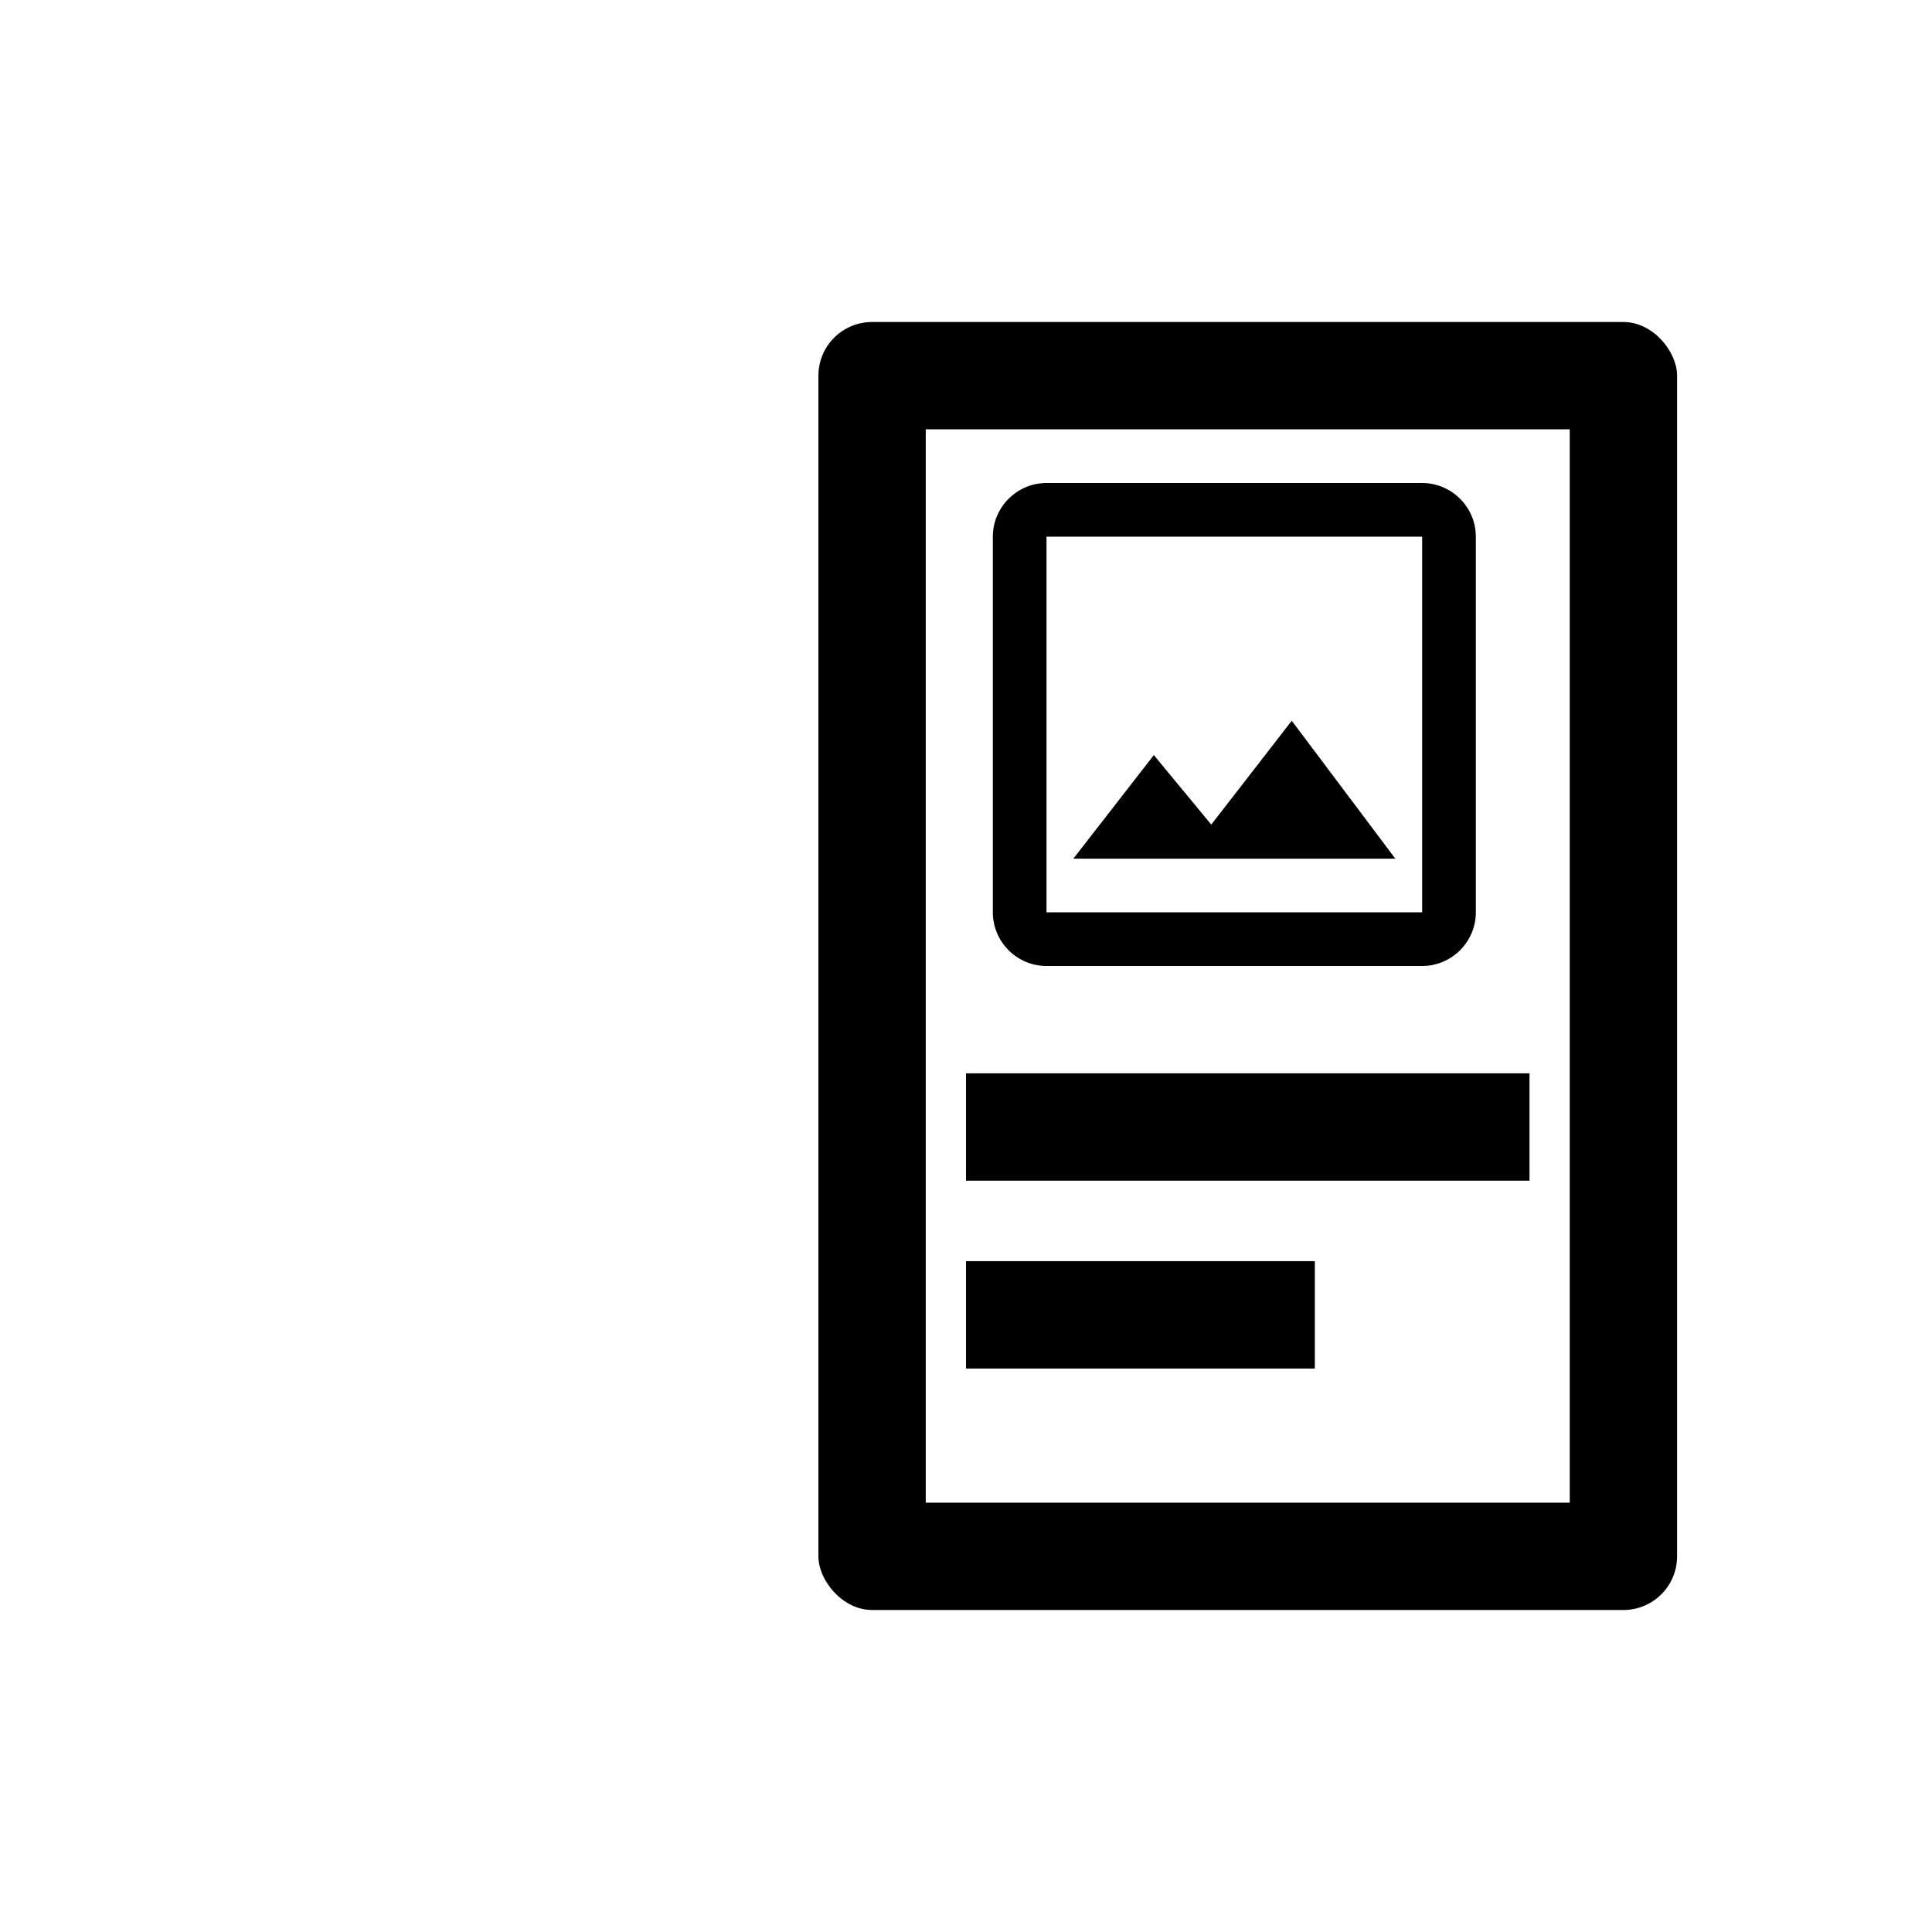 <svg width="72" height="72" viewBox="0 0 72 72" fill="none" xmlns="http://www.w3.org/2000/svg">
<g clip-path="url(#clip0_1567_23057)" id="Obs">
<rect x="32.5" y="14" width="28" height="44" stroke="black" stroke-width="4"/>
<path d="M53 20V34H39V20H53ZM53 18H39C37.9 18 37 18.9 37 20V34C37 35.1 37.9 36 39 36H53C54.1 36 55 35.1 55 34V20C55 18.9 54.1 18 53 18ZM48.14 26.86L45.14 30.73L43 28.14L40 32H52L48.14 26.86Z" fill="black"/>
<line x1="36" y1="42" x2="57" y2="42" stroke="black" stroke-width="4"/>
<line x1="36" y1="49" x2="49" y2="49" stroke="black" stroke-width="4"/>
</g>
<defs>
<clipPath id="clip0_1567_23057">
<rect x="30.5" y="12" width="32" height="48" rx="2" fill="white"/>
</clipPath>
</defs>
</svg>
